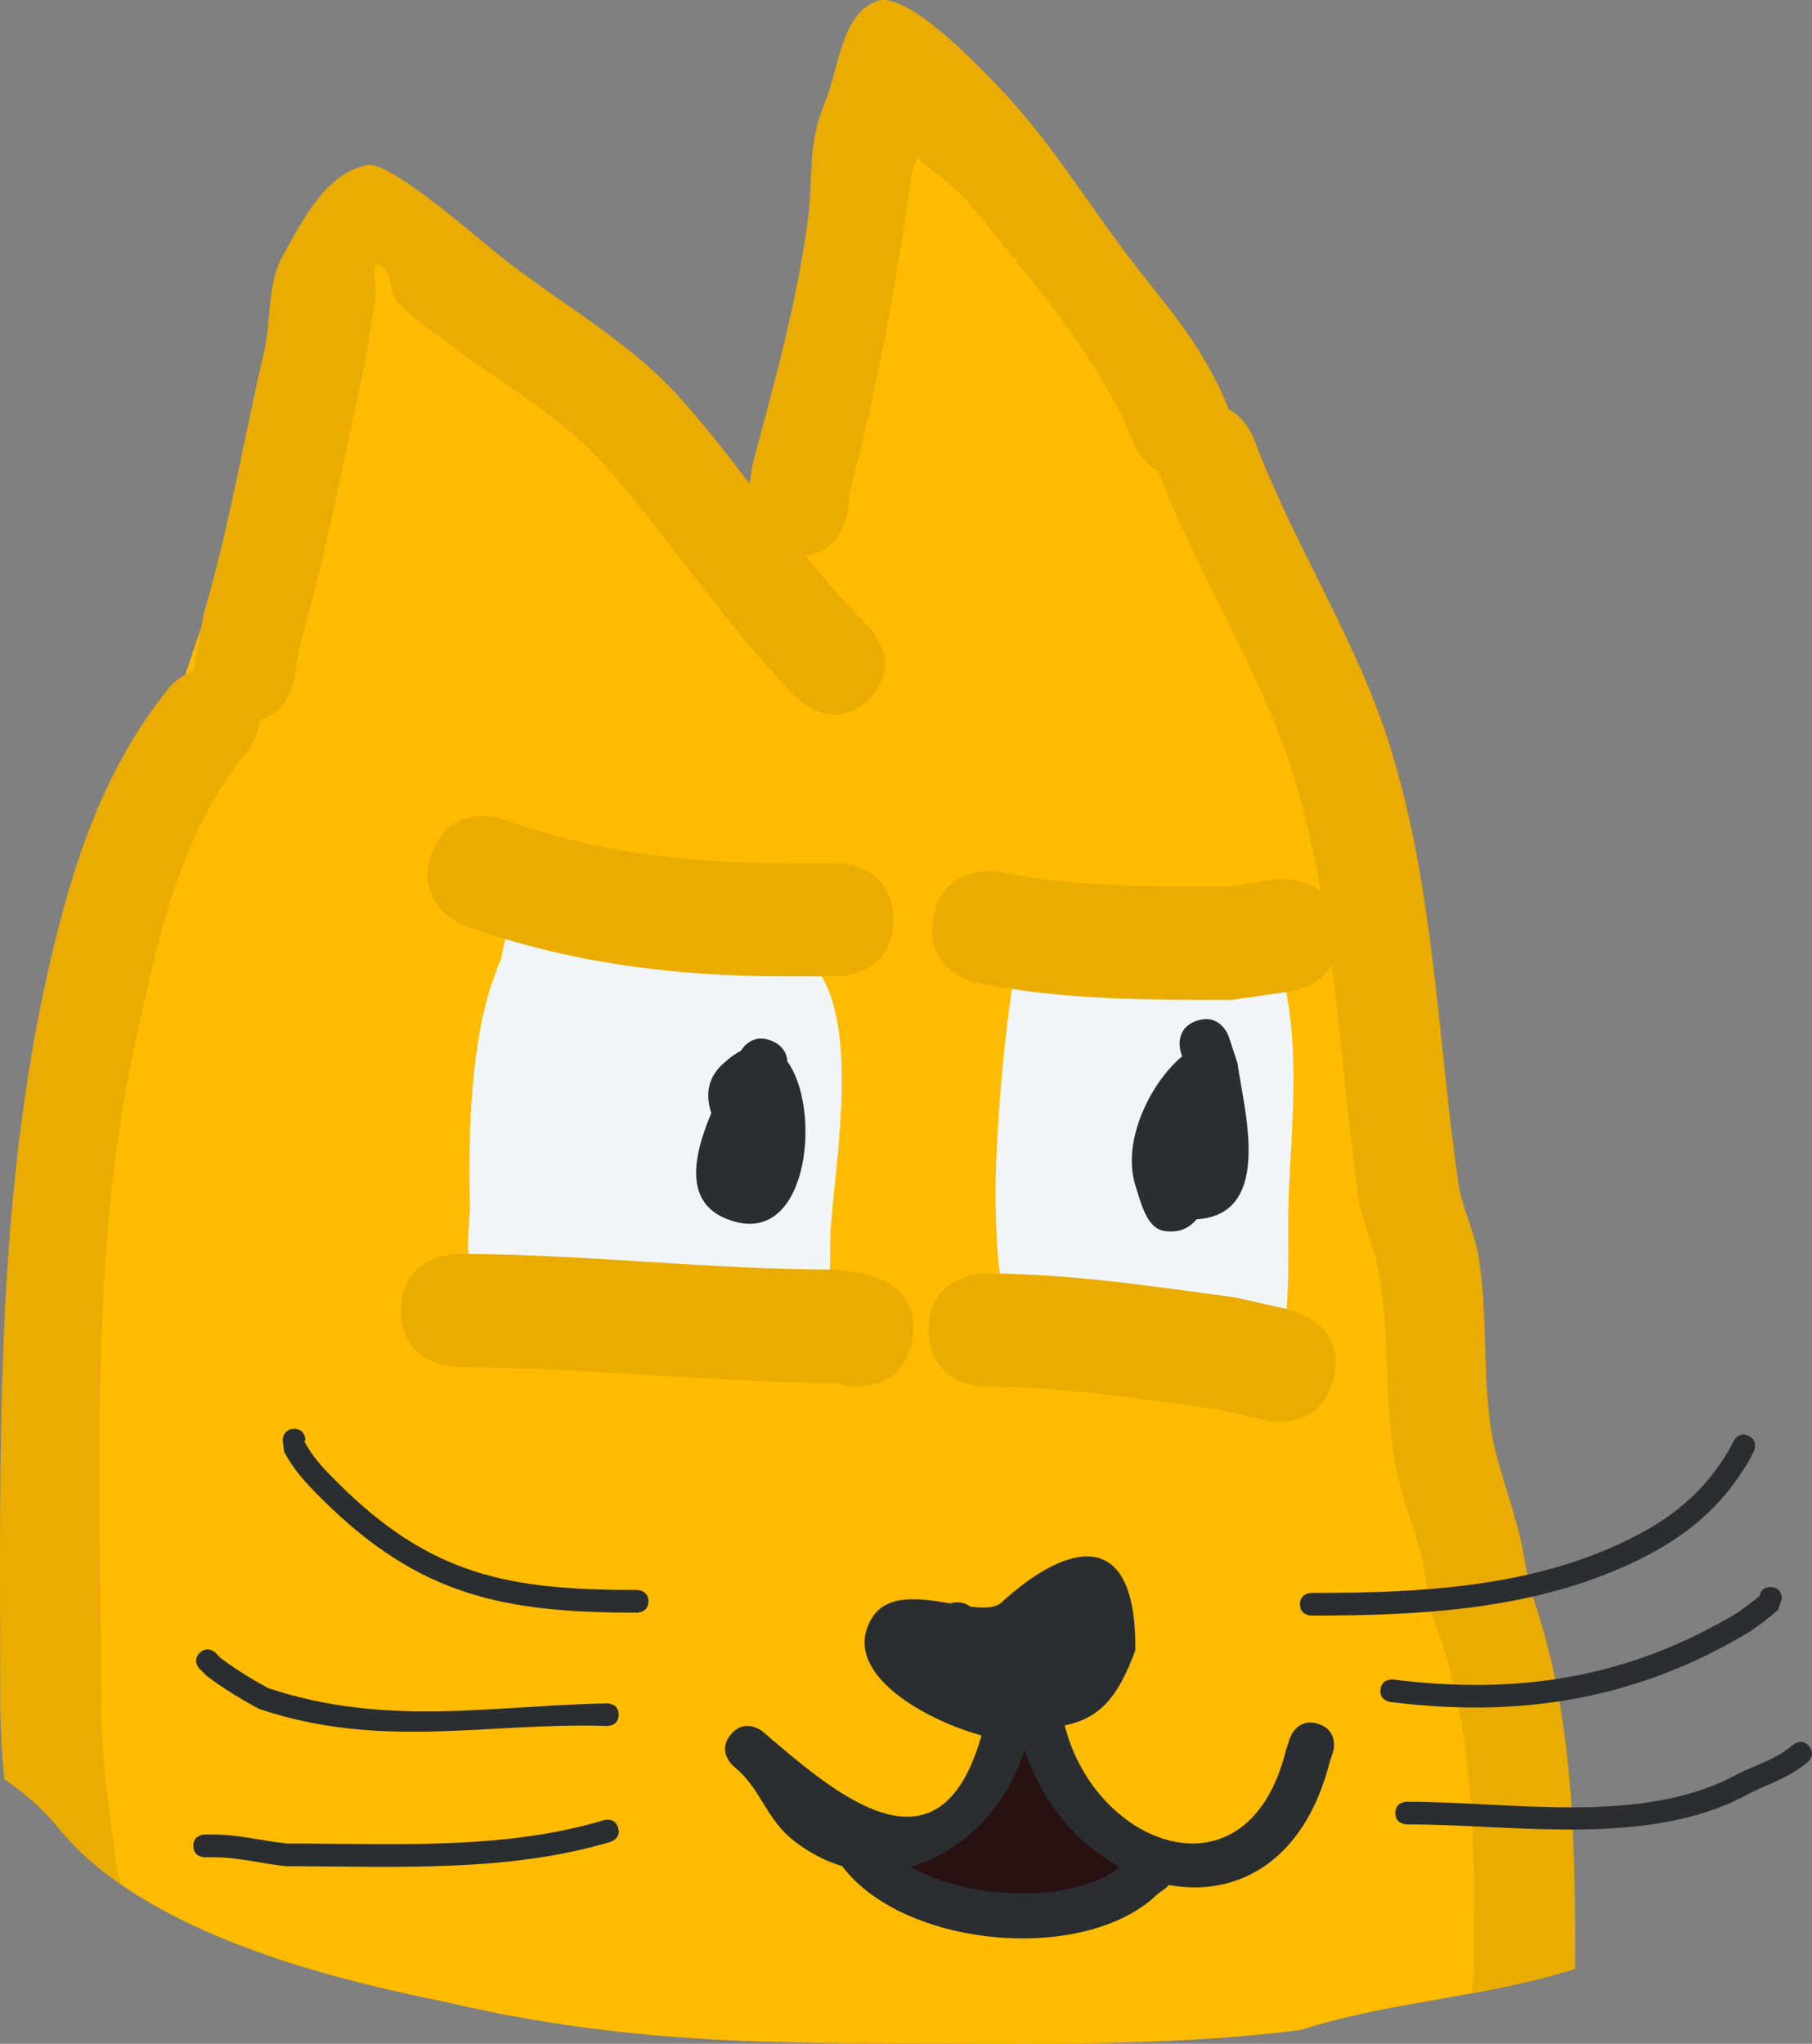 <svg version="1.1" xmlns="http://www.w3.org/2000/svg" xmlns:xlink="http://www.w3.org/1999/xlink" width="39.968" height="45.079" viewBox="0,0,39.968,45.079"><rect x="0" y="0" width="39.968" height="45.079" fill="#808080" stroke="none"/><g transform="translate(-301.903,-121.542)"><g data-paper-data="{&quot;isPaintingLayer&quot;:true}" fill-rule="nonzero" stroke="none" stroke-linecap="butt" stroke-linejoin="miter" stroke-miterlimit="10" stroke-dasharray="" stroke-dashoffset="0" style="mix-blend-mode: normal"><path d="M303.483,159.353c-0.323,-6.141 0,-15.33 0,-15.33c0,0 5.498,-17.18 6.231,-17.18c1.389,0 4.475,3.561 9.017,6.938c1.101,0.819 1.718,-11.437 2.872,-10.621c5.773,4.079 10.899,20.774 10.899,20.774c0,0 1.772,7.346 1.899,12.635c0.052,2.157 0.589,5.169 0.687,8.799c-1.51,0.312 -3.096,0.49 -4.484,0.947c-3.157,0.4 -6.373,0.293 -9.585,0.293c-3.279,0 -6.127,-0.164 -9.29,-0.91c-2.53,-0.506 -6.078,-1.418 -8.068,-3.329c-0.072,-1.127 -0.132,-2.144 -0.178,-3.017z" fill="#ffbb00" stroke-width="0"/><path d="M324.678,159.782c0.057,0.001 1.115,1.598 1.748,2.521l0.186,0.103c0.158,0.084 0.266,0.25 0.266,0.442c0,0.246 -0.177,0.45 -0.411,0.492l-0.505,0.101l-0.003,-0.017l-0.045,0.025c-1.218,0.005 -2.383,-0.045 -3.581,-0.262c0,0 -0.492,-0.089 -0.402,-0.581c0.089,-0.492 0.581,-0.402 0.581,-0.402c0.004,0.001 0.009,0.002 0.013,0.002c0.024,-0.035 0.052,-0.066 0.084,-0.094l0.409,-0.358l0.161,0.184l0.014,-0.003c0.139,-0.614 0.831,-2.166 1.485,-2.152z" fill="#281111" stroke-width="0.5"/><path d="M334.421,164.948c0,-2.675 0.044,-5.391 -0.975,-7.903c0,0 -0.413,-1.033 0.62,-1.446c1.033,-0.413 1.446,0.62 1.446,0.62c1.109,2.807 1.134,5.747 1.134,8.729l-0.002,0.022c-0.73,0.235 -1.505,0.397 -2.29,0.54z" fill="#eaac00" stroke-width="0.5"/><path d="M334.813,158.055c-1.091,0.218 -1.309,-0.873 -1.309,-0.873l-0.161,-0.822c-0.081,-0.711 -0.383,-1.38 -0.563,-2.072c-0.396,-1.519 -0.185,-3.157 -0.466,-4.693c-0.104,-0.571 -0.371,-1.107 -0.453,-1.682c-0.444,-3.107 -0.495,-6.319 -1.452,-9.34c-0.736,-2.325 -2.079,-4.326 -2.938,-6.588c0,0 -0.391,-1.042 0.651,-1.433c1.042,-0.391 1.433,0.651 1.433,0.651c0.857,2.318 2.245,4.38 2.996,6.764c0.985,3.125 1.057,6.439 1.516,9.65c0.077,0.542 0.34,1.044 0.437,1.582c0.264,1.46 0.032,3.072 0.424,4.506c0.216,0.791 0.515,1.566 0.624,2.378l0.135,0.662c0,0 0.218,1.091 -0.873,1.309z" fill="#eaac00" stroke-width="0.5"/><path d="M307.094,137.443c-1.095,-0.199 -0.896,-1.294 -0.896,-1.294l0.205,-1.094c0.556,-1.885 0.875,-3.828 1.322,-5.736c0.165,-0.706 0.064,-1.5 0.415,-2.135c0.443,-0.799 0.973,-1.846 1.874,-2.001c0.509,-0.087 2.408,1.608 3.039,2.099c1.303,1.013 2.776,1.824 3.879,3.068c0.532,0.6 1.022,1.228 1.505,1.86l0.065,-0.422c0.469,-1.759 0.979,-3.57 1.218,-5.379c0.136,-1.03 -0.024,-1.623 0.377,-2.606c0.317,-0.775 0.359,-1.939 1.141,-2.237c0.647,-0.246 2.206,1.383 2.702,1.904c1.052,1.105 1.777,2.277 2.674,3.492c0.945,1.282 1.74,2.029 2.364,3.542c0,0 0.413,1.033 -0.62,1.446c-1.033,0.413 -1.446,-0.62 -1.446,-0.62c-0.696,-1.815 -2.334,-3.701 -3.574,-5.237c-0.332,-0.412 -0.813,-0.719 -1.207,-1.081c-0.057,0.186 -0.112,0.329 -0.117,0.369c-0.334,2.371 -0.741,4.652 -1.361,6.978l-0.063,0.494c0,0 -0.123,0.862 -0.914,0.952c0.44,0.546 0.899,1.077 1.4,1.576c0,0 0.787,0.787 0,1.574c-0.787,0.787 -1.574,0 -1.574,0c-1.573,-1.581 -2.756,-3.434 -4.223,-5.116c-0.996,-1.141 -2.412,-1.884 -3.599,-2.807c-0.342,-0.266 -0.724,-0.495 -1.007,-0.824c-0.198,-0.23 -0.114,-0.729 -0.404,-0.816c-0.216,-0.064 -0.05,0.447 -0.084,0.67c-0.093,0.595 -0.167,1.194 -0.297,1.782c-0.432,1.943 -0.787,3.92 -1.349,5.836l-0.151,0.864c0,0 -0.199,1.095 -1.294,0.896z" fill="#eaac00" stroke-width="0.5"/><path d="M301.908,159.047c0,-5.454 -0.14,-10.931 1.097,-16.273c0.511,-2.208 1.193,-4.288 2.626,-6.062c0,0 0.705,-0.861 1.566,-0.157c0.861,0.705 0.157,1.566 0.157,1.566c-1.473,1.772 -1.951,4.09 -2.446,6.302c-1.06,4.743 -0.775,9.794 -0.775,14.624c-0.003,1.259 0.18,2.433 0.346,3.681l0.076,0.369c-0.548,-0.382 -1.031,-0.813 -1.418,-1.3c-0.287,-0.353 -0.704,-0.714 -1.139,-1.013c-0.054,-0.571 -0.09,-1.145 -0.091,-1.737z" fill="#eaac00" stroke-width="0.5"/><path d="M330.316,148.512c-0,0.623 0.056,2.365 -0.241,2.852c-0.154,0.254 -0.322,0.471 -0.5,0.653c-1.144,-0.456 -2.392,-0.706 -3.698,-0.706c-0.339,0 -0.674,0.017 -1.004,0.05c-0.342,-0.386 -0.622,-0.826 -0.812,-1.291c-0.215,-0.526 -0.21,-2.317 -0.186,-2.893c0.075,-1.769 0.259,-3.574 0.603,-5.309c1.104,0.42 2.302,0.65 3.554,0.65c0.649,0 1.283,-0.062 1.898,-0.18c0.823,1.782 0.387,4.413 0.386,6.174z" fill="#f1f5f7" stroke-width="0.5"/><path d="M319.084,142.01c0.351,0.427 0.829,0.776 1.054,1.281c0.616,1.387 0.211,3.807 0.091,5.291c-0.051,0.631 0.077,1.339 -0.247,1.883c-0.176,0.296 -0.412,0.556 -0.682,0.781c-1.108,-0.104 -2.312,-0.145 -3.507,-0.137c-0.8,-0.206 -1.638,-0.316 -2.502,-0.316c-0.051,0 -0.101,0 -0.151,0.001c-0.357,-0.352 -0.64,-0.755 -0.814,-1.195c-0.189,-0.475 -0.049,-1.021 -0.06,-1.532c-0.028,-1.288 0.004,-2.683 0.253,-3.951c0.103,-0.522 0.252,-0.99 0.437,-1.431l0.156,-0.746c0.252,-0.028 0.5,-0.065 0.746,-0.111c1.544,-0.046 3.26,0.007 4.987,-0.021c0.081,0.067 0.161,0.135 0.24,0.203z" fill="#f1f5f7" stroke-width="0.5"/><path d="M319.27,144.954c0.748,1.029 0.484,3.941 -1.116,3.544c-1.211,-0.3 -0.975,-1.419 -0.562,-2.404c-0.116,-0.361 -0.109,-0.746 0.249,-1.079c0.142,-0.132 0.277,-0.23 0.404,-0.297c0.086,-0.134 0.305,-0.378 0.687,-0.214c0.257,0.11 0.329,0.294 0.338,0.45z" fill="#2a2e30" stroke-width="0.5"/><path d="M328.303,144.056c0.528,-0.176 0.704,0.352 0.704,0.352l0.193,0.587c0.122,0.951 0.804,3.273 -0.835,3.435c-0.022,0.002 -0.044,0.004 -0.065,0.005c-0.17,0.199 -0.403,0.311 -0.72,0.258c-0.386,-0.065 -0.51,-0.619 -0.63,-0.993c-0.311,-0.973 0.315,-2.246 1.003,-2.838c0,0 0.009,-0.007 0.026,-0.019l-0.028,-0.083c0,0 -0.176,-0.528 0.352,-0.704z" fill="#2a2e30" stroke-width="0.5"/><path d="M323.015,156.884c0.109,0 0.211,0.035 0.293,0.095c0.297,0.037 0.544,0.035 0.682,-0.09c1.451,-1.323 2.985,-1.713 2.955,1.054c-0.39,1.059 -0.793,1.496 -1.557,1.657c0.677,2.691 4.041,3.936 4.877,0.554l0.089,-0.271c0,0 0.158,-0.474 0.632,-0.316c0.474,0.158 0.316,0.632 0.316,0.632l-0.067,0.198c-1.081,4.283 -5.636,3.142 -6.732,-0.265c-0.6,2.016 -2.95,3.638 -5.062,2.032c-0.656,-0.499 -0.744,-1.173 -1.354,-1.661c0,0 -0.384,-0.32 -0.064,-0.704c0.32,-0.384 0.704,-0.064 0.704,-0.064c1.632,1.401 3.895,3.368 4.824,0.09l-0.001,-0.007c-1.165,-0.313 -3.112,-1.342 -2.438,-2.55c0.328,-0.588 1.081,-0.474 1.75,-0.36c0.049,-0.016 0.1,-0.024 0.154,-0.024z" fill="#2a2e30" stroke-width="0.5"/><path d="M321.61,141.828c0,1.25 -1.25,1.25 -1.25,1.25h-1.121c-2.445,-0.001 -4.747,-0.288 -7.058,-1.107c0,0 -1.177,-0.42 -0.757,-1.598c0.42,-1.177 1.598,-0.757 1.598,-0.757c2.033,0.732 4.065,0.963 6.218,0.962h1.121c0,0 1.25,0 1.25,1.25z" fill="#eaac00" stroke-width="0.5"/><path d="M331.423,141.983c0.19,1.235 -1.045,1.426 -1.045,1.426l-1.311,0.187c-1.904,0 -3.715,0.002 -5.59,-0.369c0,0 -1.226,-0.245 -0.981,-1.471c0.245,-1.226 1.471,-0.981 1.471,-0.981c1.708,0.346 3.363,0.321 5.1,0.321l0.931,-0.158c0,0 1.235,-0.19 1.426,1.045z" fill="#eaac00" stroke-width="0.5"/><path d="M322.017,151.125c-0.245,1.226 -1.471,0.981 -1.471,0.981l-0.186,-0.062c-2.785,-0.006 -5.565,-0.346 -8.362,-0.345c0,0 -1.25,0 -1.25,-1.25c0,-1.25 1.25,-1.25 1.25,-1.25c2.795,0.001 5.58,0.351 8.362,0.345l0.676,0.11c0,0 1.226,0.245 0.981,1.471z" fill="#eaac00" stroke-width="0.5"/><path d="M331.319,151.937c-0.281,1.218 -1.499,0.937 -1.499,0.937l-1.005,-0.238c-1.735,-0.231 -3.427,-0.51 -5.18,-0.506c0,0 -1.25,0 -1.25,-1.25c0,-1.25 1.25,-1.25 1.25,-1.25c1.866,0.003 3.663,0.282 5.51,0.528l1.237,0.28c0,0 1.218,0.281 0.937,1.499z" fill="#eaac00" stroke-width="0.5"/><path d="M327.703,162.497c0.3,0.4 -0.1,0.7 -0.1,0.7l-0.152,0.108c-1.626,1.599 -5.751,1.19 -7.037,-0.693c0,0 -0.277,-0.416 0.139,-0.693c0.416,-0.277 0.693,0.139 0.693,0.139c0.885,1.372 4.363,1.7 5.498,0.54l0.259,-0.201c0,0 0.4,-0.3 0.7,0.1z" fill="#2a2e30" stroke-width="0.5"/><path d="M308.391,153.059c0.25,0 0.25,0.25 0.25,0.25l-0.028,0.017c0.182,0.359 0.436,0.617 0.719,0.9c2.076,2.077 3.797,2.386 6.624,2.386c0,0 0.25,0 0.25,0.25c0,0.25 -0.25,0.25 -0.25,0.25c-2.95,0 -4.814,-0.368 -6.978,-2.532c-0.321,-0.321 -0.601,-0.62 -0.811,-1.025l-0.028,-0.246c0,0 0,-0.25 0.25,-0.25z" fill="#2a2e30" stroke-width="0.5"/><path d="M306.306,158.001c0.177,-0.177 0.354,0 0.354,0l0.105,0.108c0.345,0.259 0.676,0.461 1.054,0.668c2.601,0.861 4.892,0.389 7.48,0.335c0,0 0.25,0 0.25,0.25c0,0.25 -0.25,0.25 -0.25,0.25c-2.667,-0.087 -4.966,0.533 -7.679,-0.376c-0.414,-0.223 -0.778,-0.444 -1.155,-0.727l-0.158,-0.155c0,0 -0.177,-0.177 0,-0.354z" fill="#2a2e30" stroke-width="0.5"/><path d="M306.167,162.256c0,-0.25 0.25,-0.25 0.25,-0.25h0.197c0.558,0 1.066,0.139 1.619,0.198c2.309,-0.002 4.759,0.155 6.994,-0.516c0,0 0.239,-0.072 0.311,0.168c0.072,0.239 -0.168,0.311 -0.168,0.311c-2.292,0.687 -4.796,0.538 -7.164,0.537c-0.543,-0.058 -1.045,-0.197 -1.592,-0.197h-0.197c0,0 -0.25,0 -0.25,-0.25z" fill="#2a2e30" stroke-width="0.5"/><path d="M340.479,153.218c0.223,0.114 0.109,0.336 0.109,0.336l-0.086,0.168c-0.532,0.93 -1.243,1.582 -2.201,2.094c-2.289,1.217 -4.922,1.361 -7.474,1.361c0,0 -0.25,0 -0.25,-0.25c0,-0.25 0.25,-0.25 0.25,-0.25c2.465,0 5.029,-0.122 7.239,-1.302c0.878,-0.467 1.518,-1.053 2.002,-1.901l0.075,-0.148c0,0 0.114,-0.223 0.336,-0.109z" fill="#2a2e30" stroke-width="0.5"/><path d="M340.713,156.744c0.015,-0.073 0.067,-0.198 0.244,-0.198c0.25,0 0.25,0.25 0.25,0.25l-0.081,0.25c-0.195,0.178 -0.41,0.332 -0.624,0.485c-2.495,1.496 -5.047,1.91 -7.931,1.552c0,0 -0.248,-0.031 -0.217,-0.279c0.031,-0.248 0.279,-0.217 0.279,-0.217c2.767,0.348 5.203,-0.038 7.595,-1.474c0.165,-0.118 0.332,-0.237 0.485,-0.369z" fill="#2a2e30" stroke-width="0.5"/><path d="M341.807,160.057c0.16,0.192 -0.032,0.352 -0.032,0.352l-0.011,0.009c-0.45,0.371 -0.867,0.462 -1.359,0.727c-2.16,1.148 -5.085,0.637 -7.474,0.637c0,0 -0.25,0 -0.25,-0.25c0,-0.25 0.25,-0.25 0.25,-0.25c2.287,0 5.175,0.524 7.239,-0.579c0.469,-0.247 0.86,-0.321 1.274,-0.67l0.011,-0.009c0,0 0.192,-0.16 0.352,0.032z" fill="#2a2e30" stroke-width="0.5"/></g></g></svg>